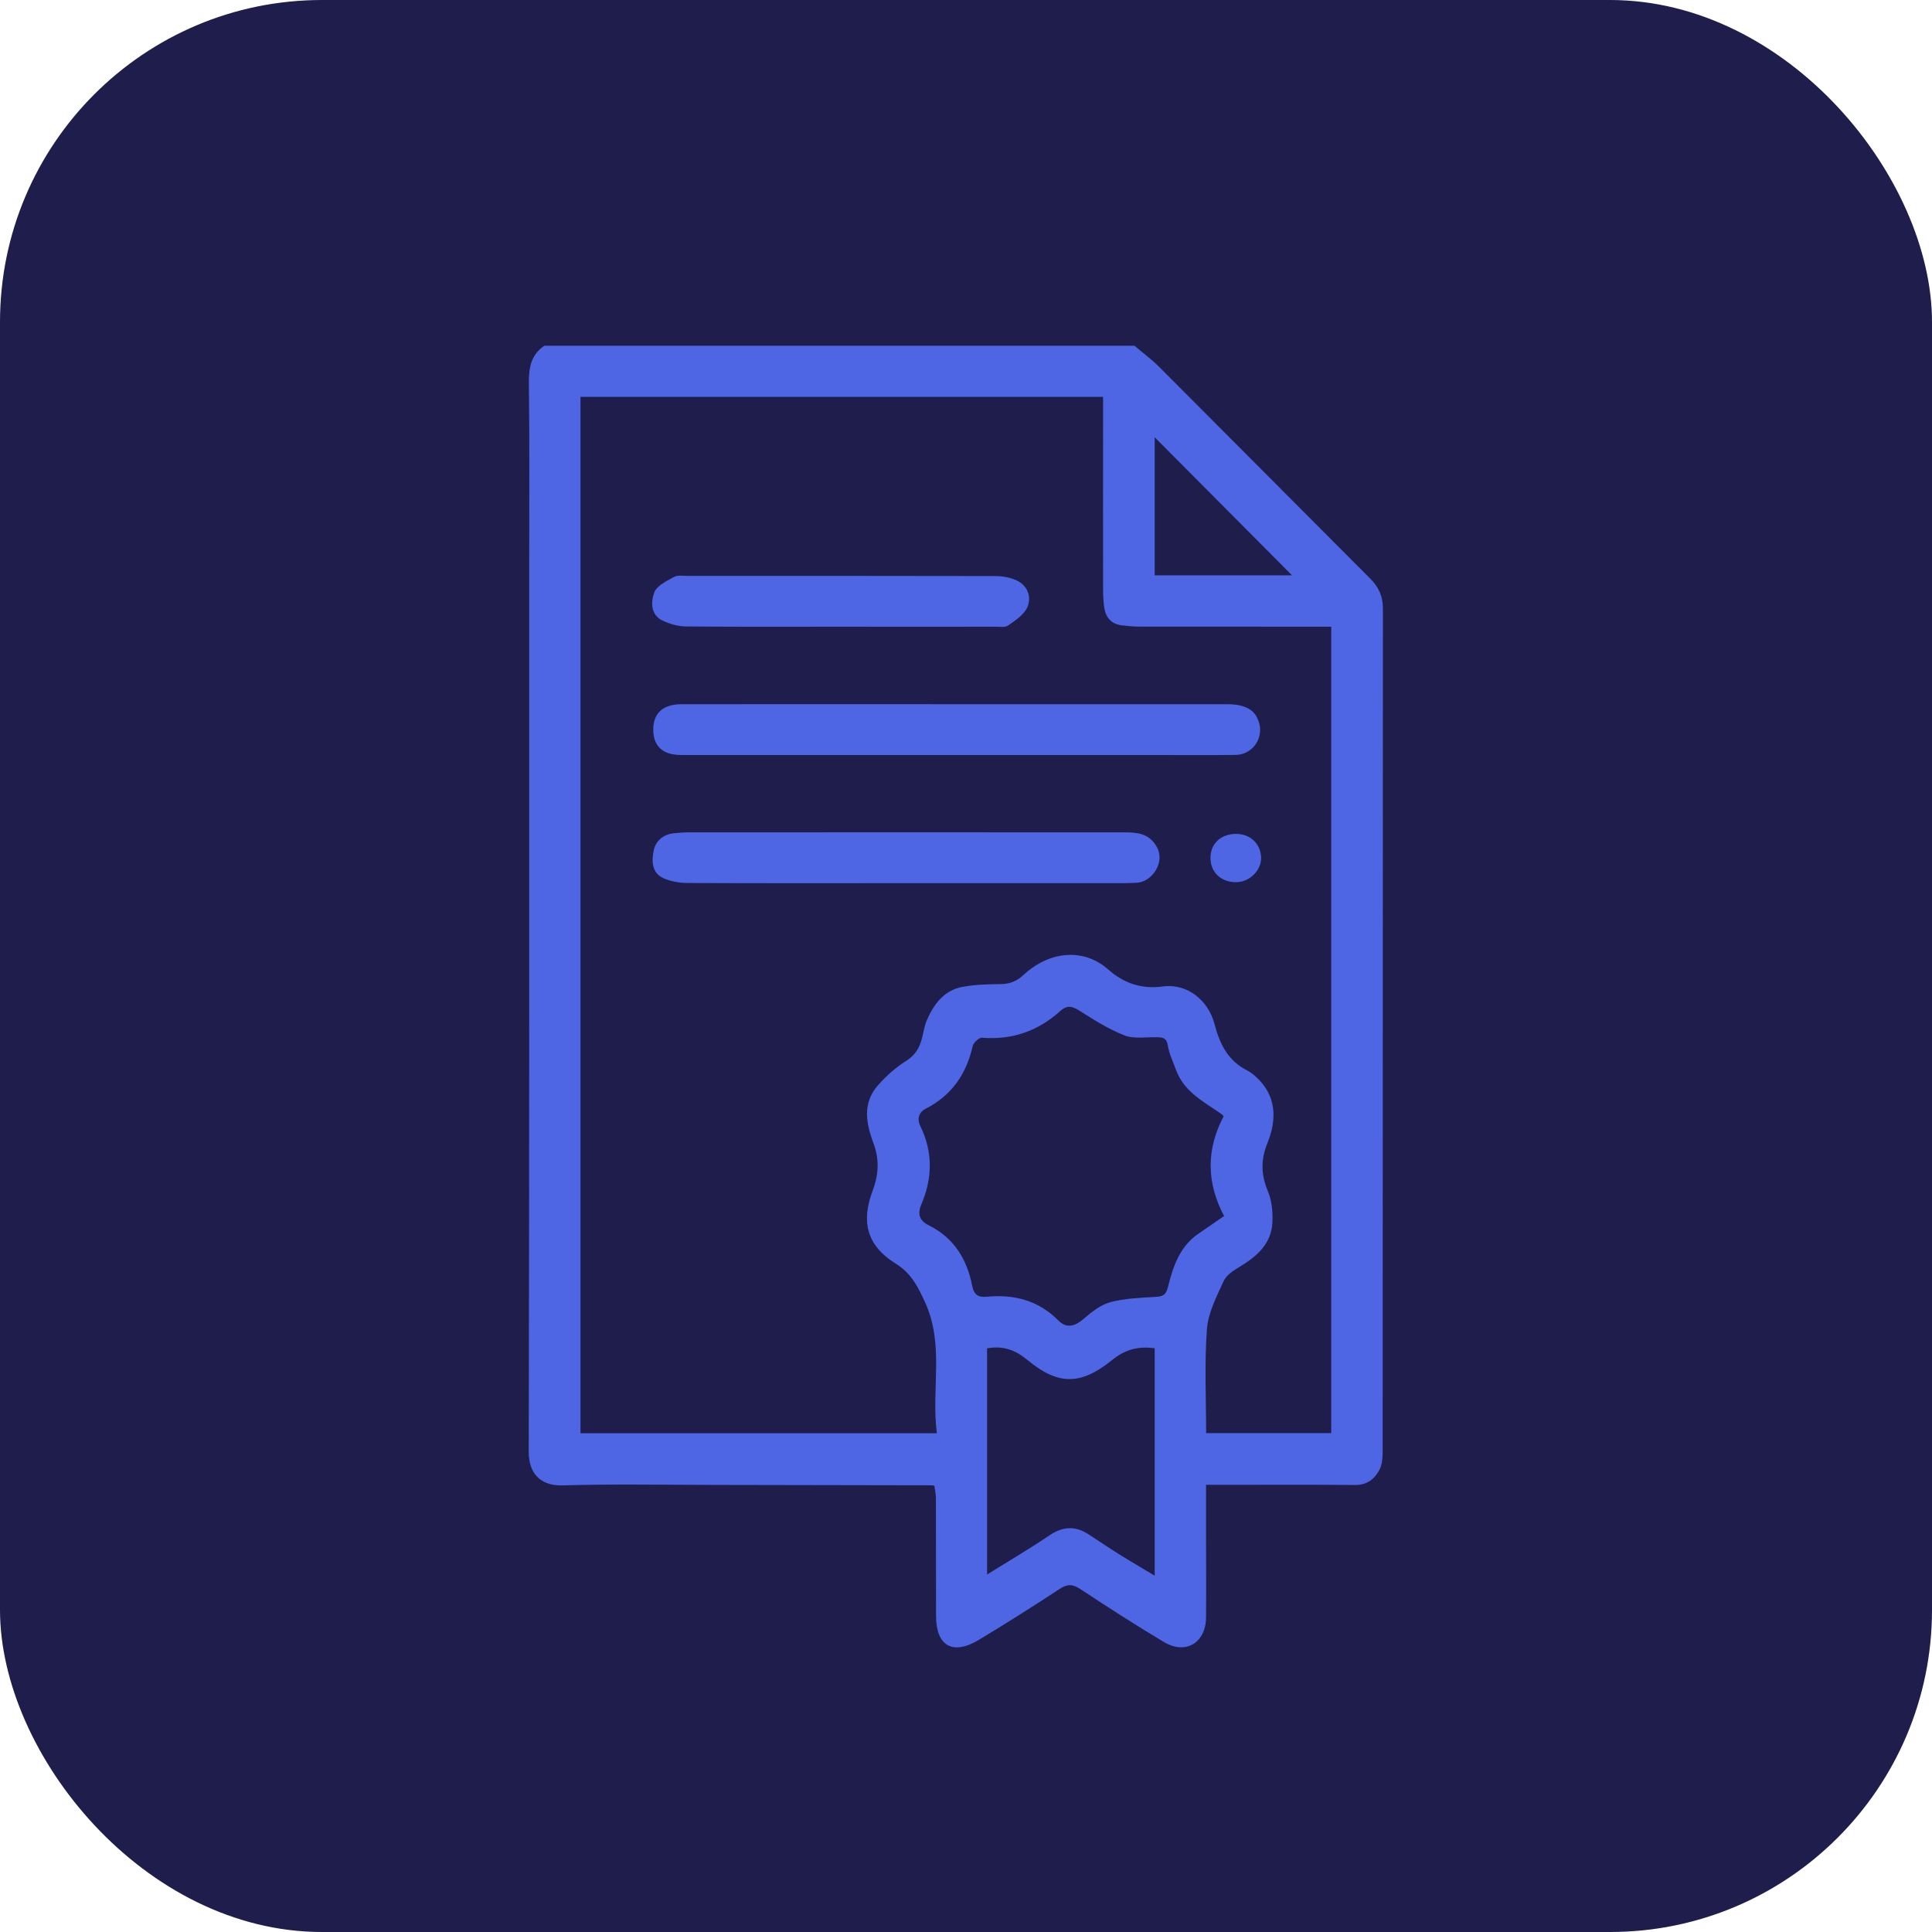 <svg width="24" height="24" viewBox="0 0 24 24" fill="none" xmlns="http://www.w3.org/2000/svg">
<rect width="24" height="24" rx="4" fill="#1E1D4B"/>
<g clip-path="url(#clip0_36_1604)">
<path d="M14.093 4.295C14.194 4.381 14.301 4.46 14.395 4.553C15.271 5.43 16.144 6.309 17.02 7.186C17.125 7.291 17.179 7.404 17.179 7.557C17.177 11.04 17.178 14.523 17.176 18.006C17.176 18.091 17.174 18.189 17.135 18.261C17.076 18.371 16.982 18.448 16.837 18.447C16.276 18.442 15.715 18.445 15.154 18.445C15.103 18.445 15.051 18.445 14.982 18.445C14.982 18.654 14.982 18.852 14.982 19.05C14.982 19.397 14.985 19.745 14.982 20.092C14.979 20.407 14.73 20.559 14.461 20.399C14.108 20.189 13.763 19.966 13.42 19.74C13.325 19.677 13.258 19.675 13.162 19.739C12.831 19.957 12.497 20.168 12.158 20.372C11.835 20.566 11.629 20.448 11.628 20.075C11.626 19.585 11.628 19.096 11.626 18.607C11.626 18.557 11.614 18.506 11.607 18.456C11.597 18.455 11.587 18.453 11.577 18.451C10.66 18.449 9.743 18.447 8.826 18.446C8.213 18.445 7.599 18.434 6.987 18.452C6.713 18.459 6.568 18.304 6.568 18.035C6.576 14.352 6.574 10.669 6.574 6.986C6.574 6.245 6.579 5.503 6.57 4.761C6.568 4.569 6.595 4.408 6.762 4.295C9.206 4.295 11.649 4.295 14.093 4.295ZM7.211 4.93V17.804H11.638C11.566 17.259 11.734 16.712 11.493 16.181C11.402 15.982 11.32 15.818 11.13 15.699C10.748 15.462 10.703 15.157 10.841 14.789C10.92 14.578 10.922 14.395 10.849 14.197C10.756 13.949 10.714 13.7 10.906 13.482C11.009 13.365 11.13 13.258 11.261 13.176C11.365 13.109 11.417 13.025 11.448 12.916C11.472 12.834 11.481 12.745 11.516 12.668C11.603 12.47 11.73 12.3 11.958 12.259C12.109 12.231 12.266 12.226 12.421 12.225C12.536 12.225 12.625 12.194 12.712 12.113C13.021 11.824 13.449 11.763 13.766 12.043C13.967 12.22 14.187 12.289 14.446 12.254C14.752 12.213 15.012 12.432 15.087 12.72C15.154 12.975 15.255 13.176 15.492 13.297C15.533 13.318 15.57 13.347 15.604 13.378C15.861 13.614 15.862 13.908 15.745 14.198C15.659 14.41 15.665 14.593 15.751 14.8C15.8 14.917 15.813 15.058 15.806 15.187C15.793 15.45 15.617 15.604 15.407 15.732C15.329 15.779 15.237 15.836 15.202 15.912C15.114 16.104 15.008 16.306 14.993 16.511C14.961 16.938 14.983 17.37 14.983 17.803H16.537V7.785C15.736 7.785 14.945 7.785 14.153 7.784C14.08 7.784 14.007 7.777 13.934 7.768C13.805 7.752 13.735 7.671 13.717 7.546C13.707 7.473 13.703 7.399 13.703 7.326C13.702 6.584 13.703 5.842 13.703 5.1V4.93H7.211V4.93ZM15.201 13.866C15.184 13.849 15.177 13.841 15.169 13.836C14.952 13.685 14.708 13.563 14.609 13.291C14.572 13.191 14.524 13.091 14.507 12.988C14.492 12.891 14.443 12.886 14.369 12.885C14.234 12.882 14.087 12.908 13.968 12.862C13.77 12.784 13.585 12.667 13.404 12.552C13.314 12.495 13.251 12.487 13.171 12.559C12.895 12.809 12.572 12.921 12.198 12.891C12.162 12.888 12.093 12.952 12.083 12.995C12.004 13.344 11.822 13.608 11.499 13.773C11.414 13.816 11.389 13.901 11.432 13.987C11.59 14.309 11.584 14.633 11.447 14.957C11.392 15.087 11.422 15.164 11.543 15.224C11.85 15.378 12.012 15.643 12.076 15.968C12.101 16.091 12.153 16.118 12.262 16.108C12.6 16.077 12.9 16.154 13.148 16.404C13.251 16.507 13.355 16.476 13.463 16.382C13.56 16.297 13.673 16.209 13.793 16.176C13.973 16.128 14.166 16.122 14.354 16.11C14.442 16.104 14.483 16.092 14.509 15.987C14.571 15.736 14.654 15.486 14.885 15.327C14.989 15.256 15.093 15.184 15.206 15.106C14.984 14.689 14.985 14.273 15.201 13.866H15.201ZM12.262 16.749V19.559C12.53 19.392 12.791 19.239 13.041 19.07C13.207 18.959 13.361 18.954 13.524 19.061C13.647 19.141 13.769 19.224 13.893 19.302C14.037 19.392 14.184 19.477 14.344 19.574V16.748C14.142 16.723 13.985 16.758 13.816 16.894C13.427 17.208 13.148 17.213 12.764 16.895C12.609 16.767 12.461 16.715 12.262 16.749ZM16.05 7.147C15.477 6.57 14.907 5.998 14.344 5.432V7.147H16.05Z" fill="#4E66E3"/>
<path d="M11.871 9.379C10.734 9.379 9.597 9.379 8.46 9.379C8.233 9.379 8.114 9.269 8.115 9.061C8.116 8.858 8.236 8.748 8.467 8.748C9.751 8.747 11.034 8.748 12.318 8.748C13.293 8.748 14.267 8.748 15.242 8.748C15.514 8.748 15.599 8.85 15.637 8.966C15.704 9.168 15.56 9.377 15.346 9.378C14.995 9.382 14.643 9.379 14.293 9.379C13.486 9.379 12.679 9.379 11.872 9.379H11.871Z" fill="#4E66E3"/>
<path d="M11.258 10.971C10.351 10.971 9.445 10.973 8.538 10.969C8.439 10.968 8.333 10.95 8.243 10.91C8.093 10.843 8.094 10.692 8.121 10.563C8.146 10.445 8.239 10.365 8.37 10.351C8.432 10.345 8.495 10.34 8.557 10.34C10.36 10.339 12.163 10.339 13.965 10.34C14.123 10.34 14.269 10.349 14.366 10.513C14.485 10.714 14.304 10.96 14.119 10.966C14.067 10.968 14.015 10.971 13.962 10.971C13.061 10.971 12.16 10.971 11.258 10.971Z" fill="#4E66E3"/>
<path d="M10.437 7.785C9.799 7.785 9.159 7.788 8.521 7.782C8.423 7.781 8.319 7.751 8.23 7.709C8.079 7.637 8.086 7.475 8.127 7.361C8.157 7.276 8.28 7.219 8.372 7.167C8.417 7.142 8.484 7.154 8.542 7.154C9.815 7.154 11.087 7.153 12.36 7.156C12.45 7.156 12.547 7.172 12.629 7.21C12.765 7.273 12.816 7.413 12.764 7.539C12.724 7.634 12.615 7.706 12.524 7.77C12.484 7.798 12.412 7.785 12.355 7.785C11.716 7.786 11.077 7.786 10.438 7.785L10.437 7.785Z" fill="#4E66E3"/>
<path d="M15.356 10.959C15.17 10.961 15.037 10.836 15.037 10.659C15.036 10.481 15.165 10.359 15.354 10.359C15.531 10.359 15.659 10.479 15.666 10.651C15.671 10.811 15.524 10.958 15.356 10.959Z" fill="#4E66E3"/>
</g>
<defs>
<clipPath id="clip0_36_1604">
<rect width="10.611" height="16.168" fill="white" transform="translate(6.568 4.295)"/>
</clipPath>
</defs>
</svg>
